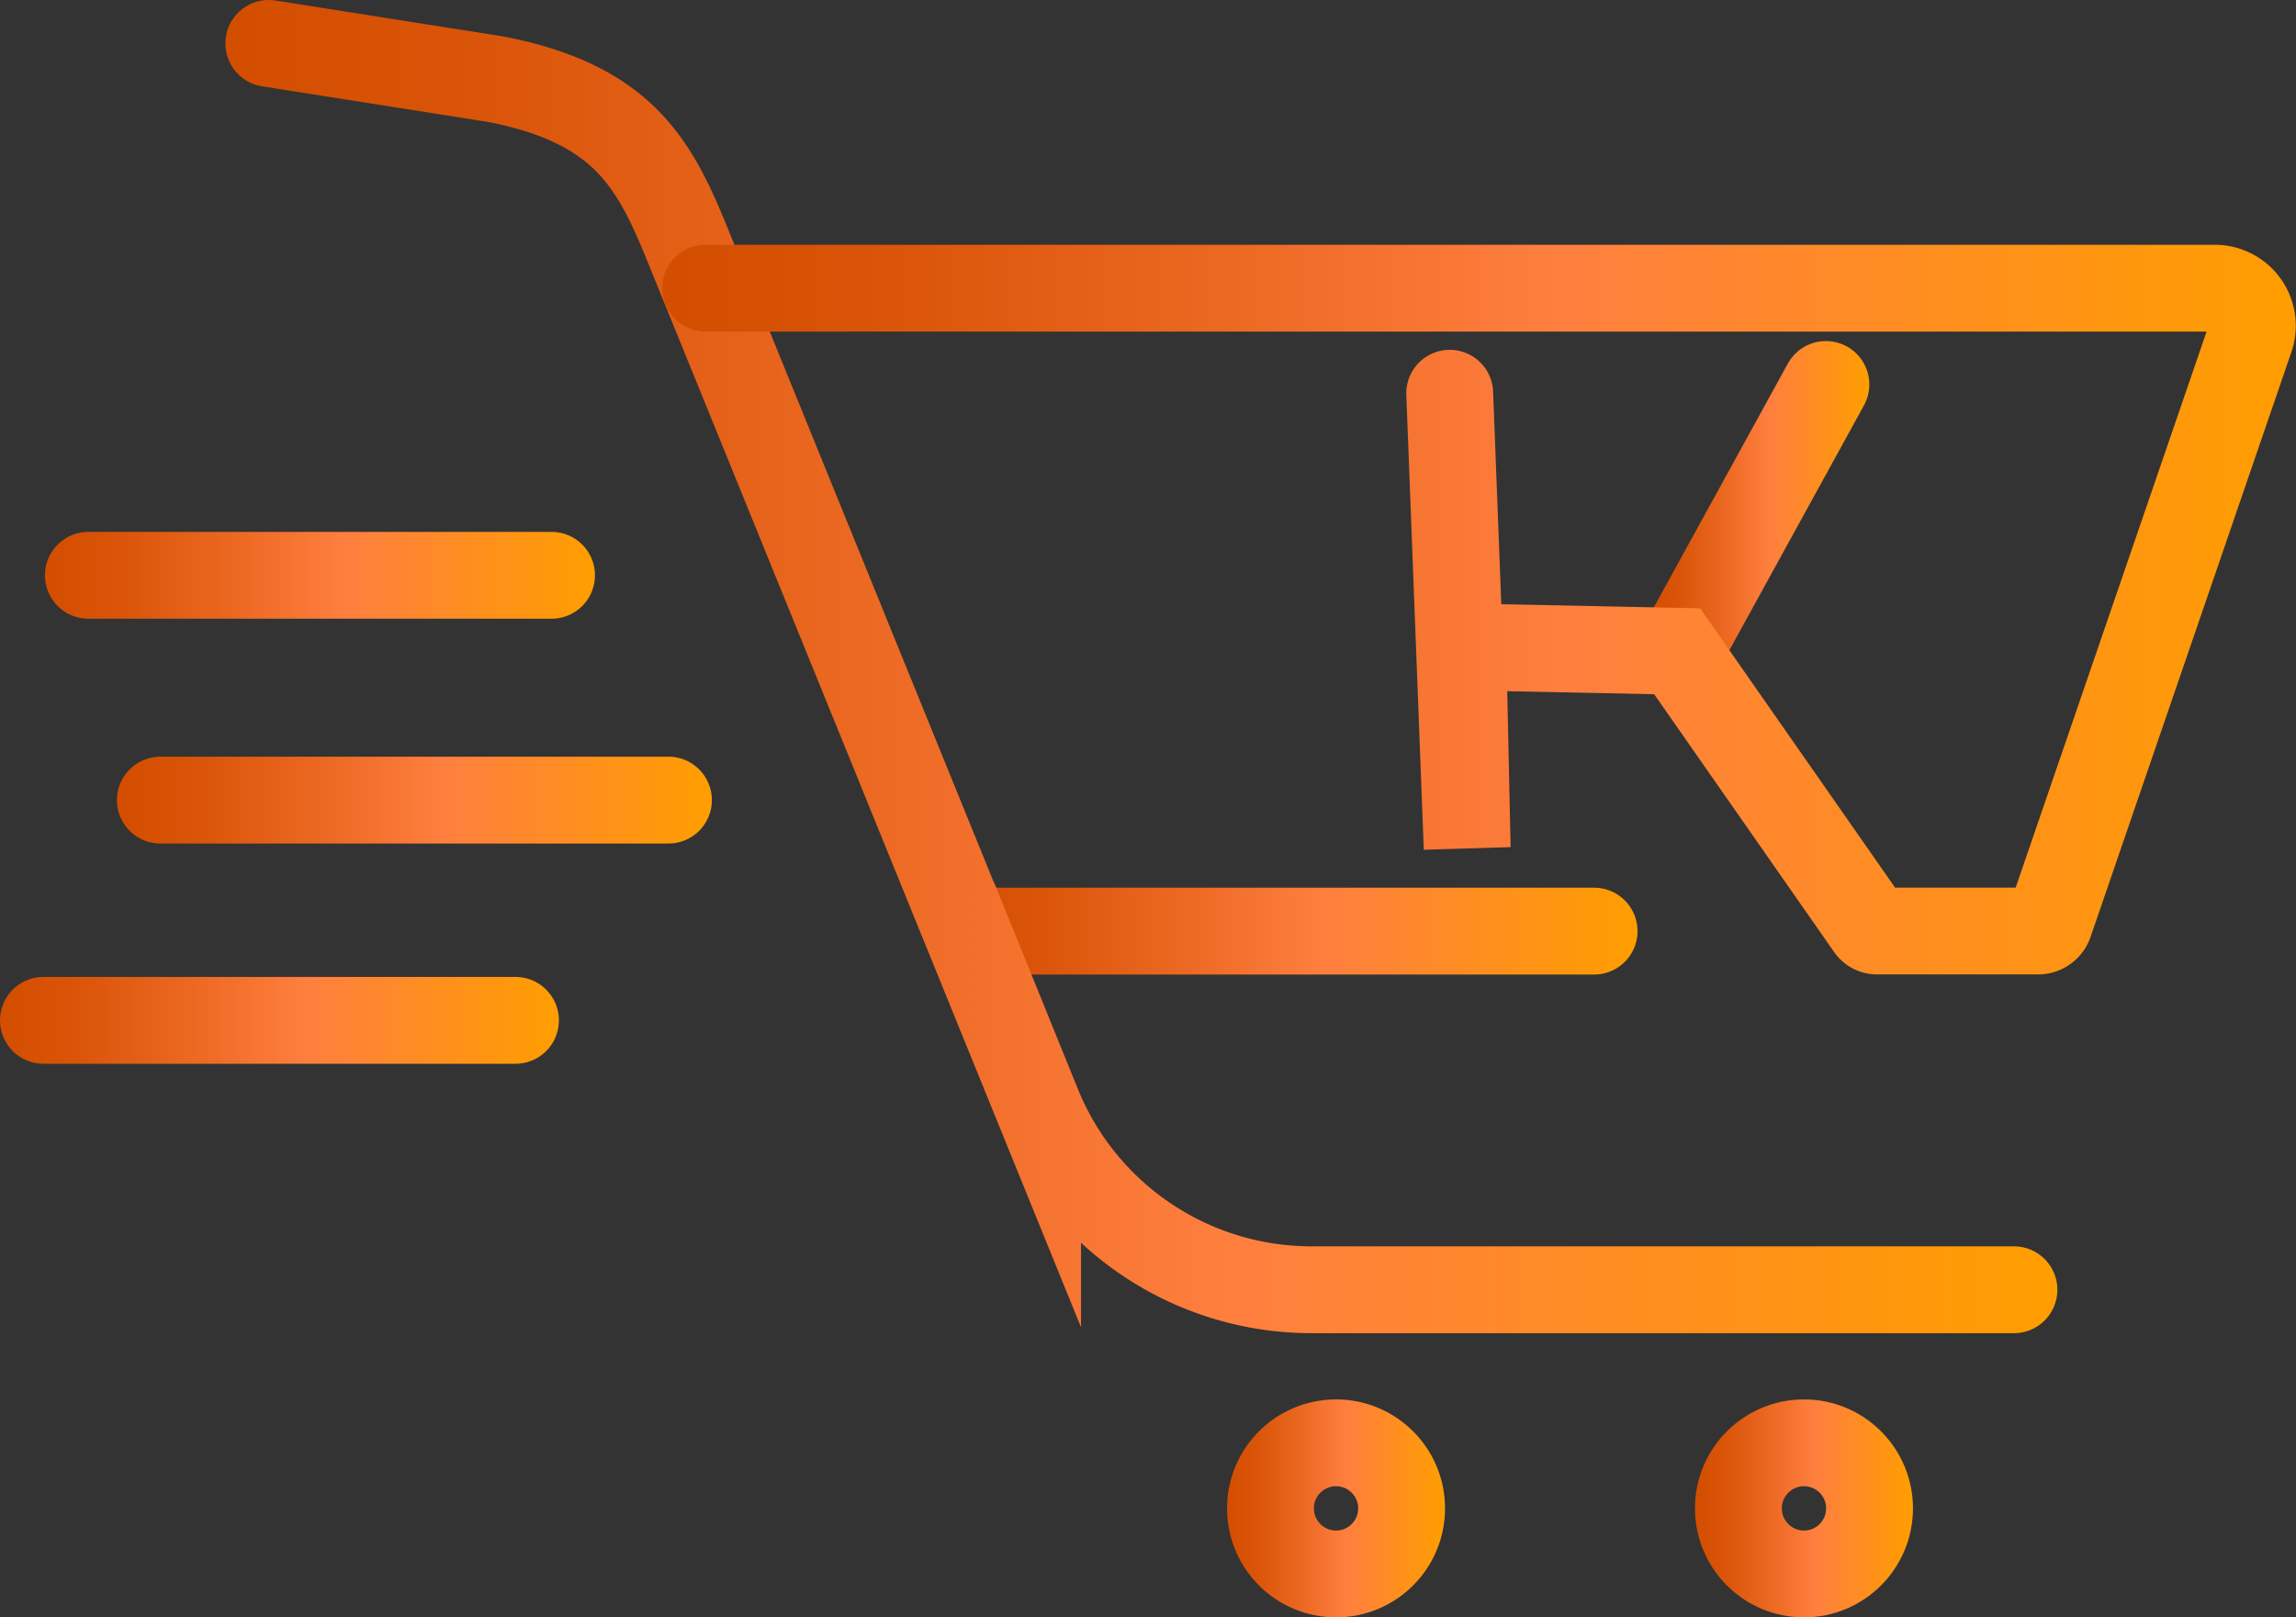 <svg xmlns="http://www.w3.org/2000/svg" xmlns:xlink="http://www.w3.org/1999/xlink" viewBox="0 0 211.48 149"><rect x="0" y="0" width="211.48" height="149" fill="#333333" stroke="none"/><defs><style>.cls-1,.cls-2,.cls-3,.cls-4,.cls-6{fill:#fff;}.cls-1,.cls-2,.cls-3,.cls-4,.cls-5,.cls-6,.cls-7,.cls-8,.cls-9{stroke-linecap:round;stroke-miterlimit:10;stroke-width:8px;}.cls-1{stroke:url(#FIRE_GRADE);}.cls-2{stroke:url(#FIRE_GRADE-2);}.cls-3{stroke:url(#linear-gradient);}.cls-4{stroke:url(#linear-gradient-2);}.cls-5,.cls-7,.cls-8,.cls-9{fill:none;}.cls-5{stroke:url(#FIRE_GRADE-3);}.cls-6{stroke:url(#FIRE_GRADE-4);}.cls-7{stroke:url(#FIRE_GRADE-5);}.cls-8{stroke:url(#FIRE_GRADE-6);}.cls-9{stroke:url(#FIRE_GRADE-7);}</style><linearGradient id="FIRE_GRADE" x1="86.83" y1="85.78" x2="150.83" y2="85.78" gradientUnits="userSpaceOnUse"><stop offset="0.01" stop-color="#d44e00"/><stop offset="0.14" stop-color="#da5509"/><stop offset="0.35" stop-color="#ec6923"/><stop offset="0.55" stop-color="#ff7f3f"/><stop offset="0.99" stop-color="#ff9d01"/></linearGradient><linearGradient id="FIRE_GRADE-2" x1="4.14" y1="53" x2="54.8" y2="53" xlink:href="#FIRE_GRADE"/><linearGradient id="linear-gradient" x1="10.77" y1="73.71" x2="65.57" y2="73.71" xlink:href="#FIRE_GRADE"/><linearGradient id="linear-gradient-2" x1="0" y1="94" x2="51.48" y2="94" xlink:href="#FIRE_GRADE"/><linearGradient id="FIRE_GRADE-3" x1="20.76" y1="61.41" x2="189.5" y2="61.41" xlink:href="#FIRE_GRADE"/><linearGradient id="FIRE_GRADE-4" x1="151.89" y1="46.6" x2="172.18" y2="46.6" xlink:href="#FIRE_GRADE"/><linearGradient id="FIRE_GRADE-5" x1="60.99" y1="56.17" x2="211.48" y2="56.17" xlink:href="#FIRE_GRADE"/><linearGradient id="FIRE_GRADE-6" x1="113.01" y1="138.96" x2="133.1" y2="138.96" xlink:href="#FIRE_GRADE"/><linearGradient id="FIRE_GRADE-7" x1="156.12" y1="138.96" x2="176.21" y2="138.96" xlink:href="#FIRE_GRADE"/></defs><g id="Layer_2" data-name="Layer 2"><g id="Layer_1-2" data-name="Layer 1"><path class="cls-1" d="M90.83,85.78h56"/><path class="cls-2" d="M8.14,53H50.8"/><path class="cls-3" d="M14.77,73.71h46.8"/><path class="cls-4" d="M4,94H47.48"/><path class="cls-5" d="M24.76,4,45.63,7.29c12.16,2.35,14.84,8.16,18,16l31.94,78.53a27.23,27.23,0,0,0,25.23,17H185.5"/><line class="cls-6" x1="155.89" y1="57.78" x2="168.18" y2="35.42"/><path class="cls-7" d="M65,26.55H204a3.46,3.46,0,0,1,3.27,4.59L188.78,85a1.12,1.12,0,0,1-1.07.77H172.9a.83.83,0,0,1-.68-.35L154.48,60l-19.74-.41.4,18.54-1.61-41.9"/><circle class="cls-8" cx="123.06" cy="138.96" r="6.04"/><circle class="cls-9" cx="166.16" cy="138.96" r="6.04"/></g></g></svg>